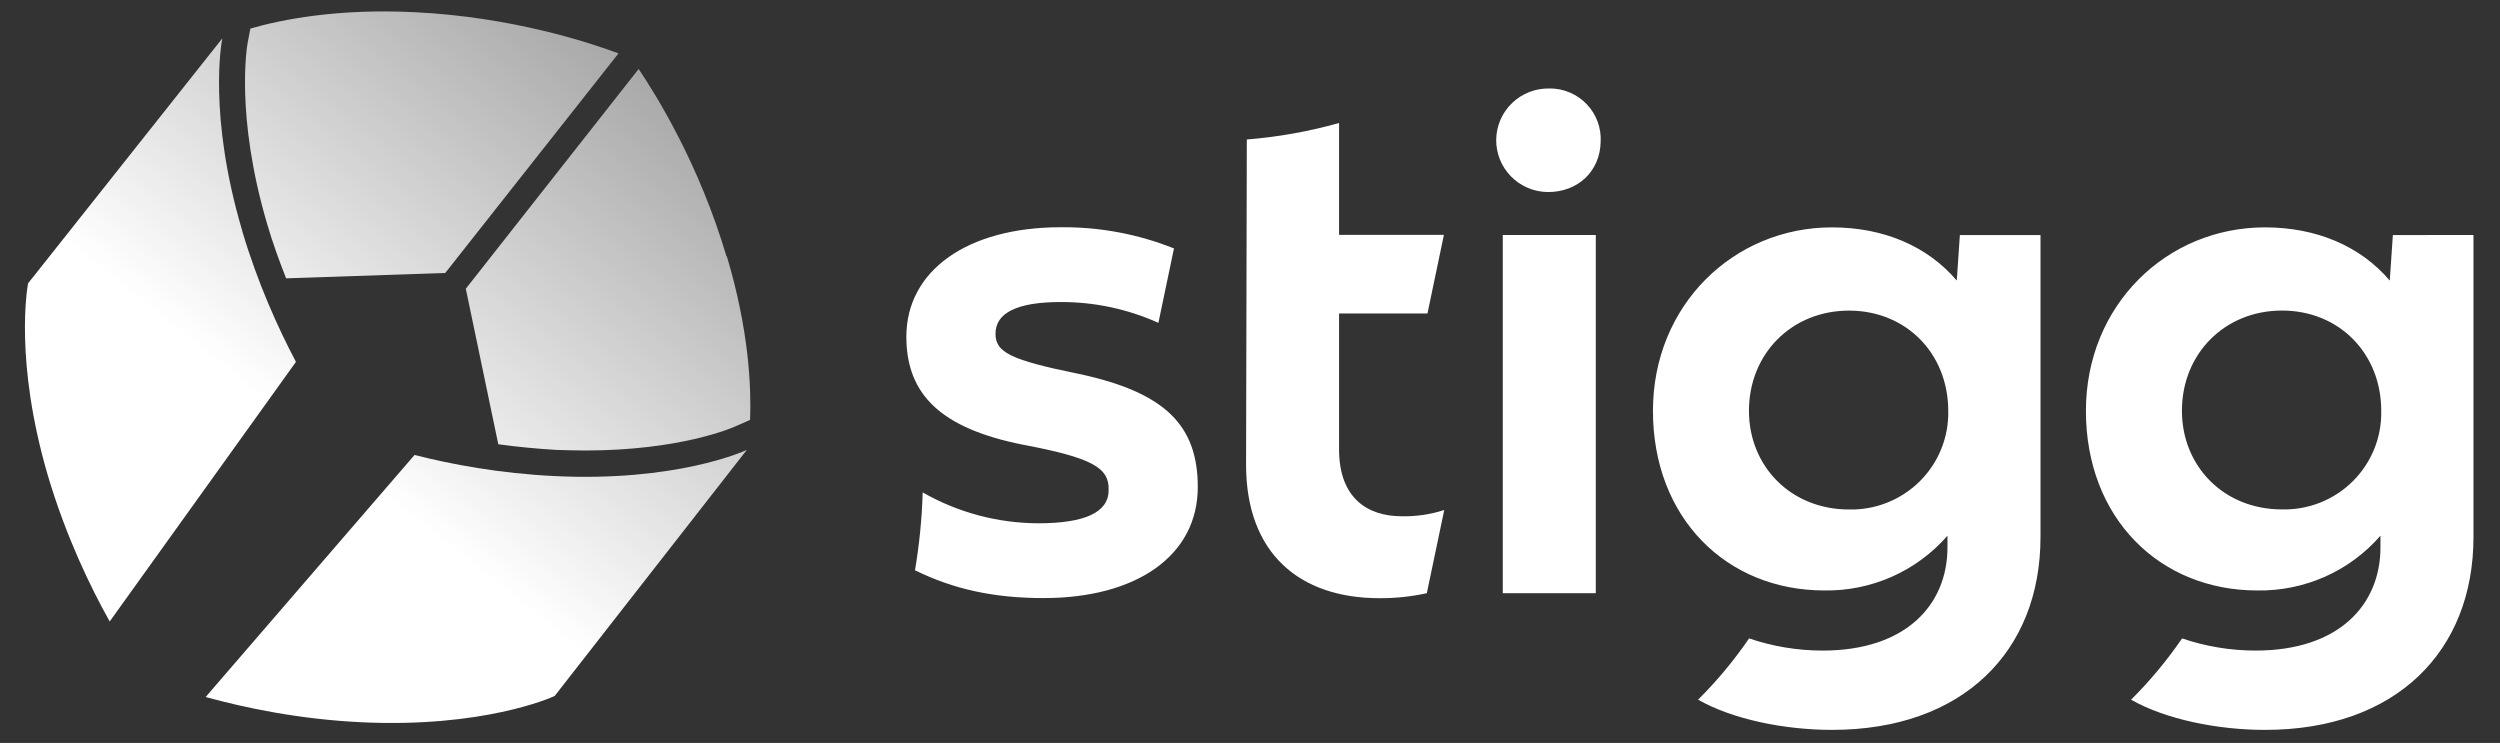 <svg width="212" height="63" viewBox="0 0 212 63" fill="none" xmlns="http://www.w3.org/2000/svg">
<rect x="0" y="0" width="212" height="63" fill="#333333" stroke="none"/>
<path d="M47.006 59.029C46.702 59.181 40.915 61.728 30.681 61.248C25.349 60.996 20.724 60.013 17.439 59.105L35.154 38.58C38.313 39.387 42.381 40.144 47.006 40.37C57.24 40.875 63.027 38.303 63.33 38.151L47.006 59.055V59.029ZM20.548 19.593C17.642 9.785 18.779 3.582 18.854 3.254L2.378 24.031C2.328 24.359 1.19 30.562 4.071 40.37C5.588 45.464 7.634 49.725 9.302 52.701L25.096 30.688C23.58 27.813 21.862 24.031 20.548 19.618V19.593ZM61.612 21.762C59.287 13.895 55.648 8.07 54.157 5.851L39.5 24.485L42.255 37.672C43.897 37.899 45.515 38.051 47.157 38.151C47.991 38.177 48.825 38.202 49.634 38.202C57.569 38.202 61.991 36.336 62.471 36.109L63.608 35.605C63.709 32.882 63.532 28.065 61.637 21.736L61.612 21.762ZM52.413 4.515C49.912 3.582 43.392 1.438 35.179 1.035C28.584 0.707 23.858 1.665 21.23 2.422L21.002 3.632C20.952 3.884 19.941 9.759 22.645 18.963C23.1 20.526 23.656 22.064 24.262 23.602L37.757 23.148L52.439 4.54L52.413 4.515Z" fill="url(#paint0_linear_1262_15040)"/>
<path d="M101.572 41.302C101.572 47.12 96.38 50.717 88.493 50.717C84.272 50.717 80.859 49.965 77.591 48.359C77.961 46.175 78.179 43.968 78.244 41.755C81.223 43.459 84.596 44.362 88.033 44.375C91.977 44.375 94.012 43.46 94.012 41.564C94.077 39.667 92.633 38.818 86.717 37.705C79.883 36.336 76.859 33.523 76.859 28.556C76.859 22.935 82.052 19.271 89.938 19.271C93.231 19.236 96.498 19.846 99.553 21.067L98.232 27.378C95.627 26.204 92.798 25.602 89.938 25.613C86.258 25.613 84.418 26.528 84.418 28.299C84.418 29.869 85.666 30.522 91.45 31.698C98.812 33.263 101.572 36.073 101.572 41.302ZM118.877 43.779C115.92 43.779 113.552 42.208 113.552 38.093V26.584H121.049L122.443 19.916H113.553V10.43C110.998 11.149 108.378 11.618 105.73 11.828L105.667 39.409C105.667 46.926 110.201 50.726 116.971 50.726C118.323 50.735 119.673 50.593 120.994 50.304L122.472 43.249C121.312 43.625 120.096 43.804 118.877 43.779V43.779ZM127.436 50.301H135.323V19.927H127.436V50.301ZM131.412 7.505C130.829 7.489 130.249 7.589 129.705 7.797C129.161 8.006 128.664 8.32 128.243 8.72C127.821 9.121 127.484 9.6 127.25 10.131C127.016 10.662 126.89 11.234 126.879 11.814C126.868 12.393 126.973 12.969 127.187 13.508C127.402 14.047 127.721 14.539 128.128 14.955C128.534 15.37 129.019 15.702 129.555 15.93C130.091 16.158 130.667 16.279 131.25 16.285C133.813 16.3 135.695 14.51 135.735 12.021C135.767 11.438 135.678 10.854 135.474 10.306C135.271 9.758 134.957 9.257 134.553 8.834C134.148 8.411 133.661 8.074 133.12 7.845C132.58 7.615 131.999 7.498 131.412 7.5V7.505ZM173.034 19.933V45.551C173.034 55.226 166.46 61.894 155.353 61.894C151.372 61.894 146.957 61.018 143.997 59.333C145.6 57.74 147.048 56 148.323 54.137C150.332 54.82 152.441 55.169 154.564 55.169C161.596 55.169 165.146 51.309 165.146 46.408V45.428C163.851 46.915 162.245 48.102 160.439 48.904C158.634 49.706 156.673 50.104 154.696 50.07C146.414 50.07 140.17 43.932 140.17 34.839C140.17 25.883 147.006 19.281 155.354 19.281C159.691 19.281 163.437 20.852 165.935 23.793L166.197 19.933L173.034 19.933ZM165.21 34.838C165.21 30 161.662 26.34 156.797 26.34C151.933 26.34 148.311 29.998 148.311 34.838C148.311 39.543 151.862 43.205 156.798 43.205C157.91 43.23 159.015 43.03 160.048 42.618C161.08 42.206 162.017 41.59 162.804 40.807C163.59 40.025 164.209 39.092 164.623 38.065C165.036 37.038 165.236 35.938 165.211 34.832L165.21 34.838ZM209.75 19.928V45.551C209.75 55.227 203.177 61.895 192.07 61.895C188.089 61.895 183.674 61.018 180.715 59.334C182.318 57.74 183.766 56.001 185.041 54.137C187.049 54.821 189.158 55.17 191.28 55.169C198.312 55.169 201.863 51.31 201.863 46.409V45.428C200.569 46.916 198.963 48.103 197.157 48.906C195.351 49.708 193.389 50.105 191.412 50.071C183.131 50.071 176.886 43.932 176.886 34.84C176.886 25.884 183.722 19.281 192.07 19.281C196.407 19.281 200.155 20.852 202.652 23.793L202.915 19.933L209.75 19.928ZM201.929 34.833C201.929 29.995 198.38 26.335 193.516 26.335C188.652 26.335 185.027 29.994 185.027 34.832C185.027 39.537 188.575 43.199 193.513 43.199C194.625 43.225 195.731 43.026 196.764 42.615C197.796 42.204 198.734 41.589 199.521 40.806C200.307 40.024 200.926 39.091 201.34 38.064C201.754 37.038 201.954 35.938 201.928 34.832L201.929 34.833Z" fill="white"/>
<defs>
<linearGradient id="paint0_linear_1262_15040" x1="-11.831" y1="75.253" x2="83.105" y2="-43.702" gradientUnits="userSpaceOnUse">
<stop offset="0.352" stop-color="white"/>
<stop offset="1" stop-color="white" stop-opacity="0"/>
</linearGradient>
</defs>
</svg>
